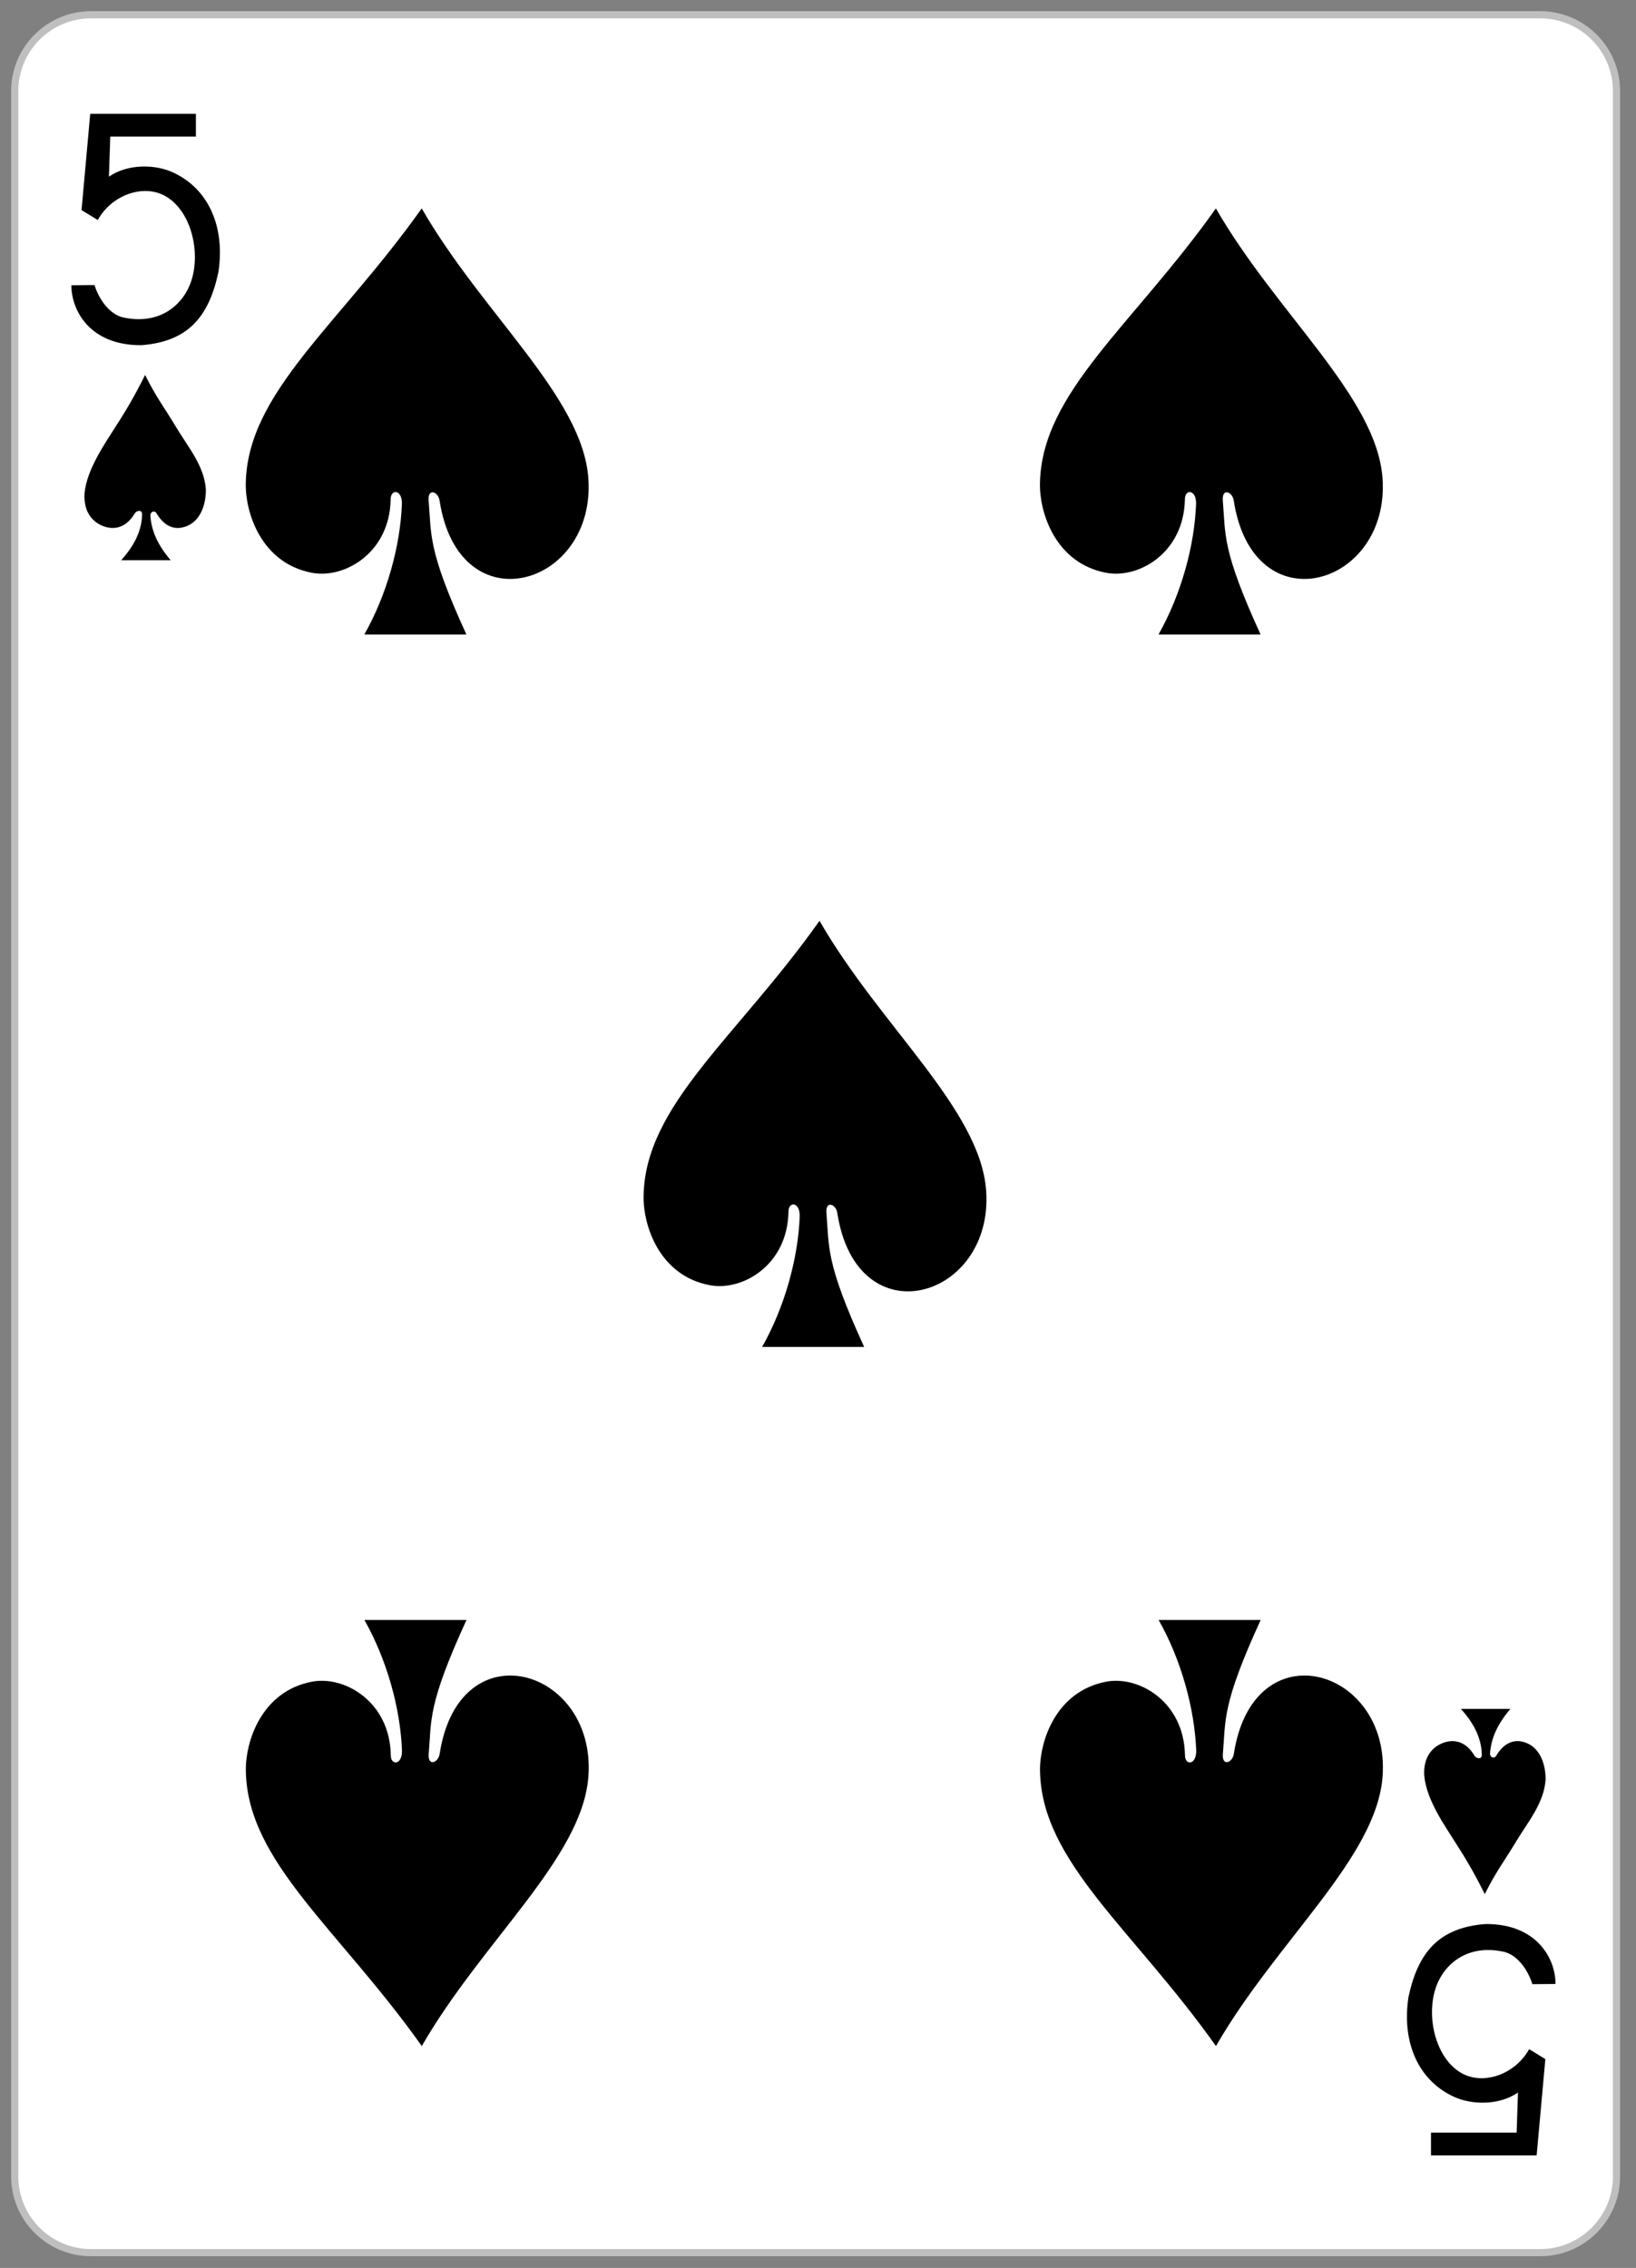 <?xml version="1.0" encoding="UTF-8" standalone="no"?>
<!DOCTYPE svg PUBLIC "-//W3C//DTD SVG 1.1//EN" "http://www.w3.org/Graphics/SVG/1.1/DTD/svg11.dtd">
<svg width="100%" height="100%" viewBox="0 0 228 316" version="1.1" xmlns="http://www.w3.org/2000/svg" xmlns:xlink="http://www.w3.org/1999/xlink" xml:space="preserve" xmlns:serif="http://www.serif.com/" style="fill-rule:evenodd;clip-rule:evenodd;">
    <rect x="0" y="0" width="228" height="316" fill="#808080" stroke="none"/>
    <g transform="matrix(1,0,0,1,-258.378,-368.221)">
        <g id="_5S" serif:id="5S">
            <g id="rect6355-8" transform="matrix(1,0,0,1,-6667.18,3117.09)">
                <path d="M7150.84,-2736.18C7150.84,-2742.05 7146.08,-2746.81 7140.21,-2746.81L6938.24,-2746.81C6932.38,-2746.81 6927.61,-2742.05 6927.61,-2736.18L6927.61,-2445.63C6927.61,-2439.76 6932.38,-2435 6938.24,-2435L7140.21,-2435C7146.08,-2435 7150.84,-2439.76 7150.84,-2445.63L7150.84,-2736.18Z" style="fill:white;stroke:rgb(191,191,191);stroke-width:1px;"/>
            </g>
            <g id="path7106-3" transform="matrix(0.301,0,0,0.301,-1104.6,1169.27)">
                <path d="M4561.23,-2529.25L4571.92,-2529.34C4573.96,-2522.89 4578.47,-2516.3 4584.6,-2514.49C4601.91,-2510.42 4613.06,-2520.09 4616.73,-2531.25C4621.18,-2544.78 4616.63,-2563.78 4604.71,-2570.53C4594.83,-2576.13 4580.15,-2571.41 4573.42,-2559.45L4565.92,-2564.03L4569.94,-2608.61L4618.87,-2608.61L4618.87,-2598.07L4579.22,-2598.07L4578.6,-2579.5C4587.12,-2585.49 4600.25,-2585.43 4608.78,-2581.23C4624.93,-2573.53 4632.44,-2556.01 4629.29,-2535.36C4624.94,-2514.82 4615.35,-2503.18 4593.69,-2501.51C4569.63,-2501.3 4561.13,-2517.85 4561.23,-2529.25L4561.23,-2529.25Z" style="fill-rule:nonzero;"/>
            </g>
            <g id="path7122-4" transform="matrix(0.301,0,0,0.301,-1104.6,1169.27)">
                <path d="M5248.36,-1742.91L5237.66,-1742.82C5235.63,-1749.28 5231.11,-1755.86 5224.99,-1757.68C5207.68,-1761.75 5196.53,-1752.08 5192.86,-1740.92C5188.41,-1727.39 5192.96,-1708.38 5204.87,-1701.63C5214.76,-1696.03 5229.44,-1700.75 5236.17,-1712.72L5243.67,-1708.14L5239.64,-1663.56L5190.72,-1663.56L5190.72,-1674.09L5230.37,-1674.09L5230.99,-1692.66C5222.47,-1686.68 5209.34,-1686.74 5200.81,-1690.94C5184.65,-1698.64 5177.15,-1716.15 5180.29,-1736.81C5184.65,-1757.35 5194.23,-1768.98 5215.89,-1770.65C5239.96,-1770.86 5248.46,-1754.32 5248.36,-1742.92L5248.36,-1742.91Z" style="fill-rule:nonzero;"/>
            </g>
            <g id="path3202" transform="matrix(1,0,0,1,-1607.23,92.135)">
                <path d="M1921.62,346.26C1921.64,344.234 1920.04,344.195 1920.05,345.674C1919.92,353.103 1913.64,356.761 1909.07,355.893C1902.04,354.555 1899.79,347.571 1899.86,343.457C1900.07,330.761 1912.85,321.399 1924.38,305.123C1932.83,319.814 1946.78,331.352 1947.6,342.709C1948.7,357.807 1929.59,363.438 1926.87,345.841C1926.69,344.598 1925.23,344.04 1925.34,345.776C1925.75,350.599 1925.16,352.608 1930.61,364.496L1916.38,364.496C1919.53,358.941 1921.41,352.121 1921.62,346.26L1921.62,346.26Z" style="fill-rule:nonzero;"/>
            </g>
            <g id="path3204" transform="matrix(1,0,0,1,-1607.23,92.135)">
                <path d="M2032.3,346.26C2032.32,344.234 2030.72,344.195 2030.74,345.674C2030.6,353.103 2024.32,356.761 2019.76,355.893C2012.72,354.555 2010.47,347.571 2010.54,343.457C2010.75,330.761 2023.53,321.399 2035.06,305.123C2043.51,319.814 2057.46,331.352 2058.28,342.709C2059.38,357.807 2040.27,363.438 2037.55,345.841C2037.37,344.598 2035.91,344.04 2036.02,345.776C2036.43,350.599 2035.85,352.608 2041.29,364.496L2027.06,364.496C2030.21,358.941 2032.09,352.121 2032.3,346.26L2032.3,346.26Z" style="fill-rule:nonzero;"/>
            </g>
            <g id="path3206" transform="matrix(1,0,0,1,-1607.23,92.135)">
                <path d="M1977.06,445.522C1977.08,443.496 1975.47,443.458 1975.49,444.936C1975.36,452.365 1969.08,456.023 1964.51,455.155C1957.48,453.817 1955.23,446.833 1955.3,442.72C1955.51,430.023 1968.29,420.661 1979.82,404.385C1988.27,419.076 2002.22,430.615 2003.04,441.971C2004.14,457.069 1985.03,462.701 1982.3,445.104C1982.13,443.861 1980.66,443.302 1980.78,445.039C1981.19,449.861 1980.6,451.87 1986.04,463.758L1971.82,463.758C1974.97,458.203 1976.85,451.383 1977.06,445.522L1977.06,445.522Z" style="fill-rule:nonzero;"/>
            </g>
            <g id="path3264" transform="matrix(1,0,0,1,-1607.23,92.135)">
                <path d="M1921.63,520.036C1921.65,522.061 1920.05,522.1 1920.07,520.621C1919.93,513.193 1913.65,509.535 1909.08,510.403C1902.05,511.74 1899.8,518.725 1899.87,522.838C1900.08,535.534 1912.86,544.896 1924.39,561.173C1932.84,546.482 1946.79,534.943 1947.61,523.587C1948.71,508.489 1929.6,502.857 1926.88,520.454C1926.7,521.697 1925.24,522.255 1925.35,520.519C1925.76,515.697 1925.17,513.688 1930.62,501.8L1916.39,501.8C1919.54,507.355 1921.42,514.174 1921.63,520.035L1921.63,520.036Z" style="fill-rule:nonzero;"/>
            </g>
            <g id="path3266" transform="matrix(1,0,0,1,-1607.23,92.135)">
                <path d="M2032.32,520.036C2032.33,522.061 2030.73,522.1 2030.75,520.621C2030.61,513.193 2024.33,509.535 2019.77,510.403C2012.73,511.74 2010.48,518.725 2010.55,522.838C2010.76,535.534 2023.54,544.896 2035.07,561.173C2043.52,546.482 2057.47,534.943 2058.29,523.587C2059.39,508.489 2040.29,502.857 2037.56,520.454C2037.38,521.697 2035.92,522.255 2036.03,520.519C2036.44,515.697 2035.86,513.688 2041.3,501.8L2027.08,501.8C2030.23,507.355 2032.1,514.174 2032.32,520.035L2032.32,520.036Z" style="fill-rule:nonzero;"/>
            </g>
            <g id="path3316" transform="matrix(1,0,0,1,-1607.23,92.135)">
                <path d="M1885.41,347.794C1885.42,346.922 1884.52,347.329 1884.4,347.603C1883.23,349.589 1881.53,350.051 1879.85,349.335C1878.18,348.626 1877.25,347.055 1877.39,344.813C1877.71,341.375 1880.43,337.613 1881.75,335.487C1883,333.557 1884.38,331.265 1885.83,328.333C1887.52,331.696 1888.39,332.653 1890.23,335.724C1891.86,338.429 1894.12,341.077 1894.3,344.347C1894.3,346.831 1893.25,349.178 1890.9,349.606C1889.57,349.848 1888.32,349.164 1887.4,347.569C1887.12,347.163 1886.55,347.374 1886.56,347.931C1886.72,350.024 1887.51,351.914 1889.39,354.143L1882.5,354.143C1883.91,352.567 1885.35,350.439 1885.41,347.794L1885.41,347.794Z" style="fill-rule:nonzero;"/>
            </g>
            <g id="path3338" transform="matrix(1,0,0,1,-1607.23,92.135)">
                <path d="M2072.12,520.539C2072.13,521.411 2071.23,521.004 2071.11,520.73C2069.94,518.744 2068.24,518.282 2066.56,518.998C2064.89,519.707 2063.95,521.278 2064.1,523.52C2064.41,526.958 2067.14,530.719 2068.46,532.846C2069.71,534.776 2071.09,537.068 2072.53,540C2074.23,536.637 2075.09,535.68 2076.94,532.609C2078.57,529.904 2080.83,527.256 2081.01,523.986C2081.01,521.502 2079.96,519.155 2077.61,518.727C2076.28,518.485 2075.03,519.169 2074.1,520.764C2073.82,521.17 2073.26,520.959 2073.26,520.402C2073.43,518.309 2074.22,516.419 2076.1,514.19L2069.21,514.19C2070.62,515.766 2072.06,517.894 2072.12,520.539L2072.12,520.539Z" style="fill-rule:nonzero;"/>
            </g>
        </g>
    </g>
</svg>
